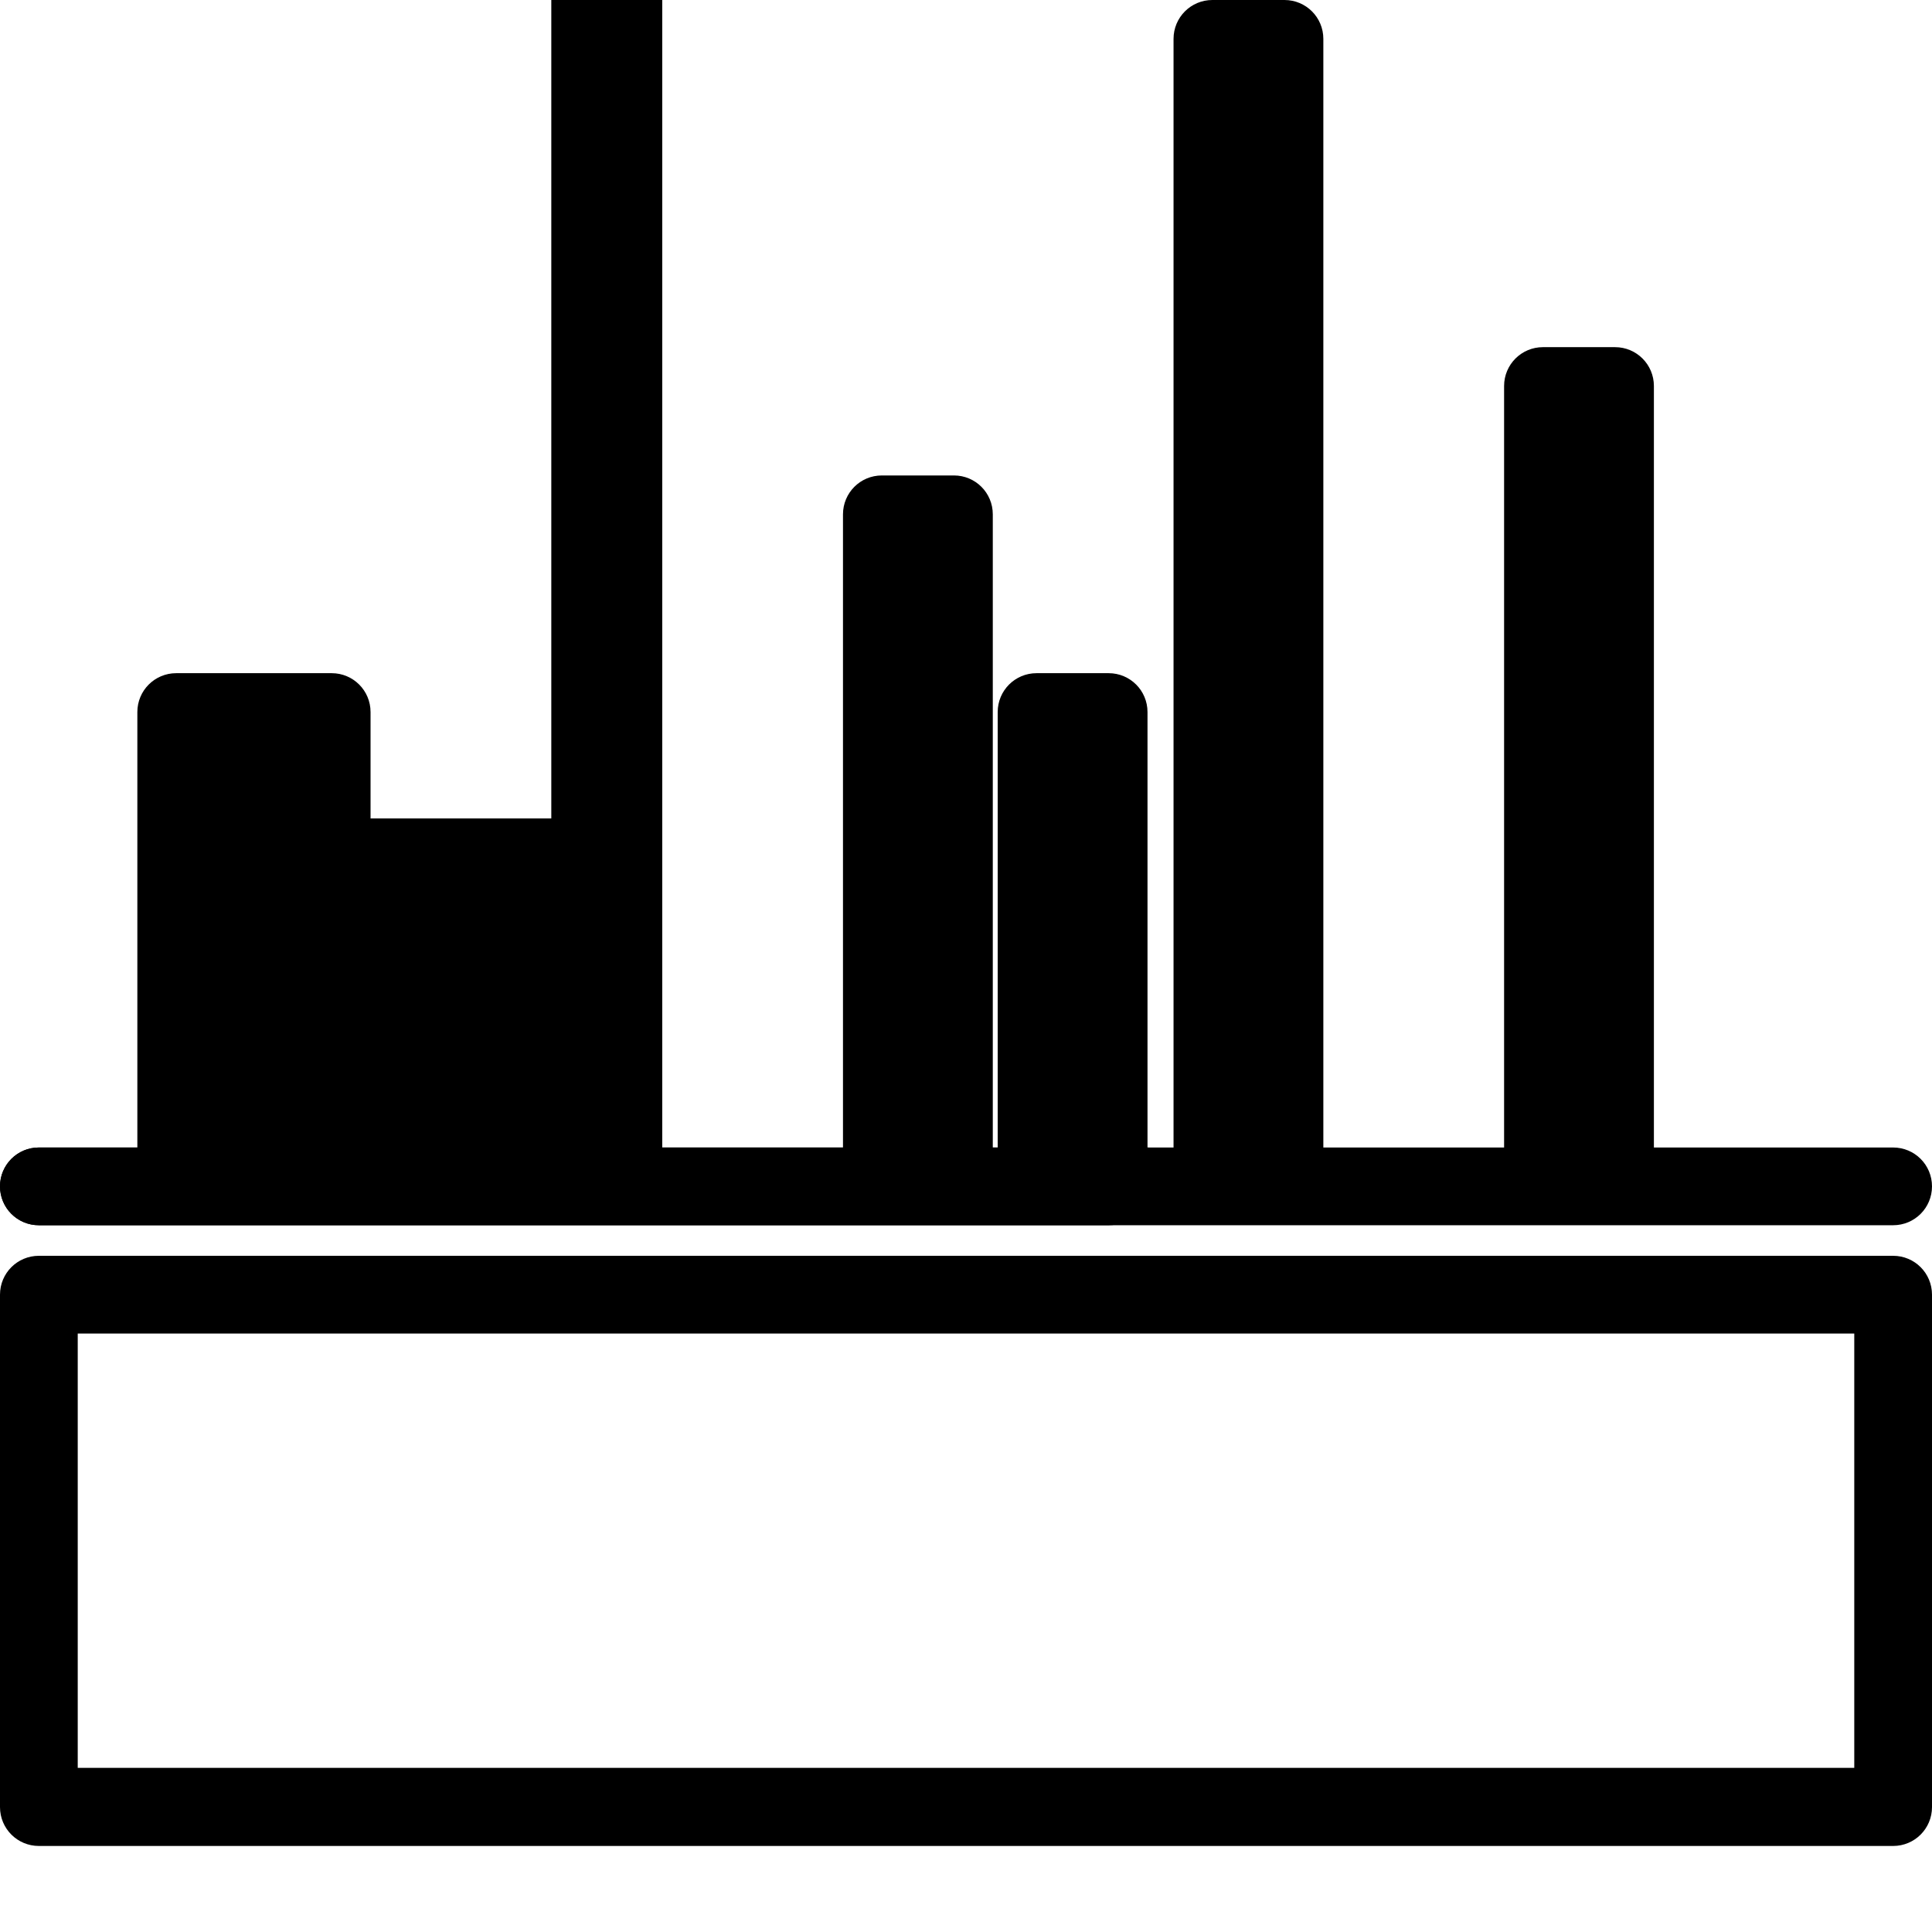 <svg version="1.1" id="Layer_1" xmlns="http://www.w3.org/2000/svg" xmlns:xlink="http://www.w3.org/1999/xlink" x="0px" y="0px"
	 viewBox="0 0 512 512" style="enable-background:new 0 0 512 512;" xml:space="preserve">
<g>
	<path d="M501.7,332.8H10.3c-5.7,0-10.3,4.6-10.3,10.3v135.8c0,5.7,4.6,10.3,10.3,10.3h491.4c5.7,0,10.3-4.6,10.3-10.3V343.1
		C512,337.4,507.4,332.8,501.7,332.8z M491.4,468.5H20.6V353.4h470.8V468.5z"/>
	<path d="M304.1,304.1V188.7c0-5.7-4.6-10.3-10.3-10.3h-19.1c-5.7,0-10.3,4.6-10.3,10.3v115.4H10.3c-5.7,0-10.3,4.6-10.3,10.3
		s4.6,10.3,10.3,10.3h283.5c5.7,0,10.3-4.6,10.3-10.3S309.8,304.1,304.1,304.1z"/>
	<path d="M438.3,304.1V102.3c0-5.7-4.6-10.3-10.3-10.3h-19.1c-5.7,0-10.3,4.6-10.3,10.3v201.8h-47.9V10.3C350.7,4.6,346.1,0,340.4,0
		h-19.1c-5.7,0-10.3,4.6-10.3,10.3v293.8h-47.9V136.3c0-5.7-4.6-10.3-10.3-10.3h-19.1c-5.7,0-10.3,4.6-10.3,10.3v167.8h-47.9V
		c0-5.7-4.6-10.3-10.3-10.3h-19.1c-5.7,0-10.3,4.6-10.3,10.3v216.9h-47.9V188.7c0-5.7-4.6-10.3-10.3-10.3H46.7
		c-5.7,0-10.3,4.6-10.3,10.3v115.4H10.3C4.6,304.1,0,308.7,0,314.4s4.6,10.3,10.3,10.3h491.4c5.7,0,10.3-4.6,10.3-10.3
		S507.4,304.1,501.7,304.1H438.3z"/>
</g>
</svg> 